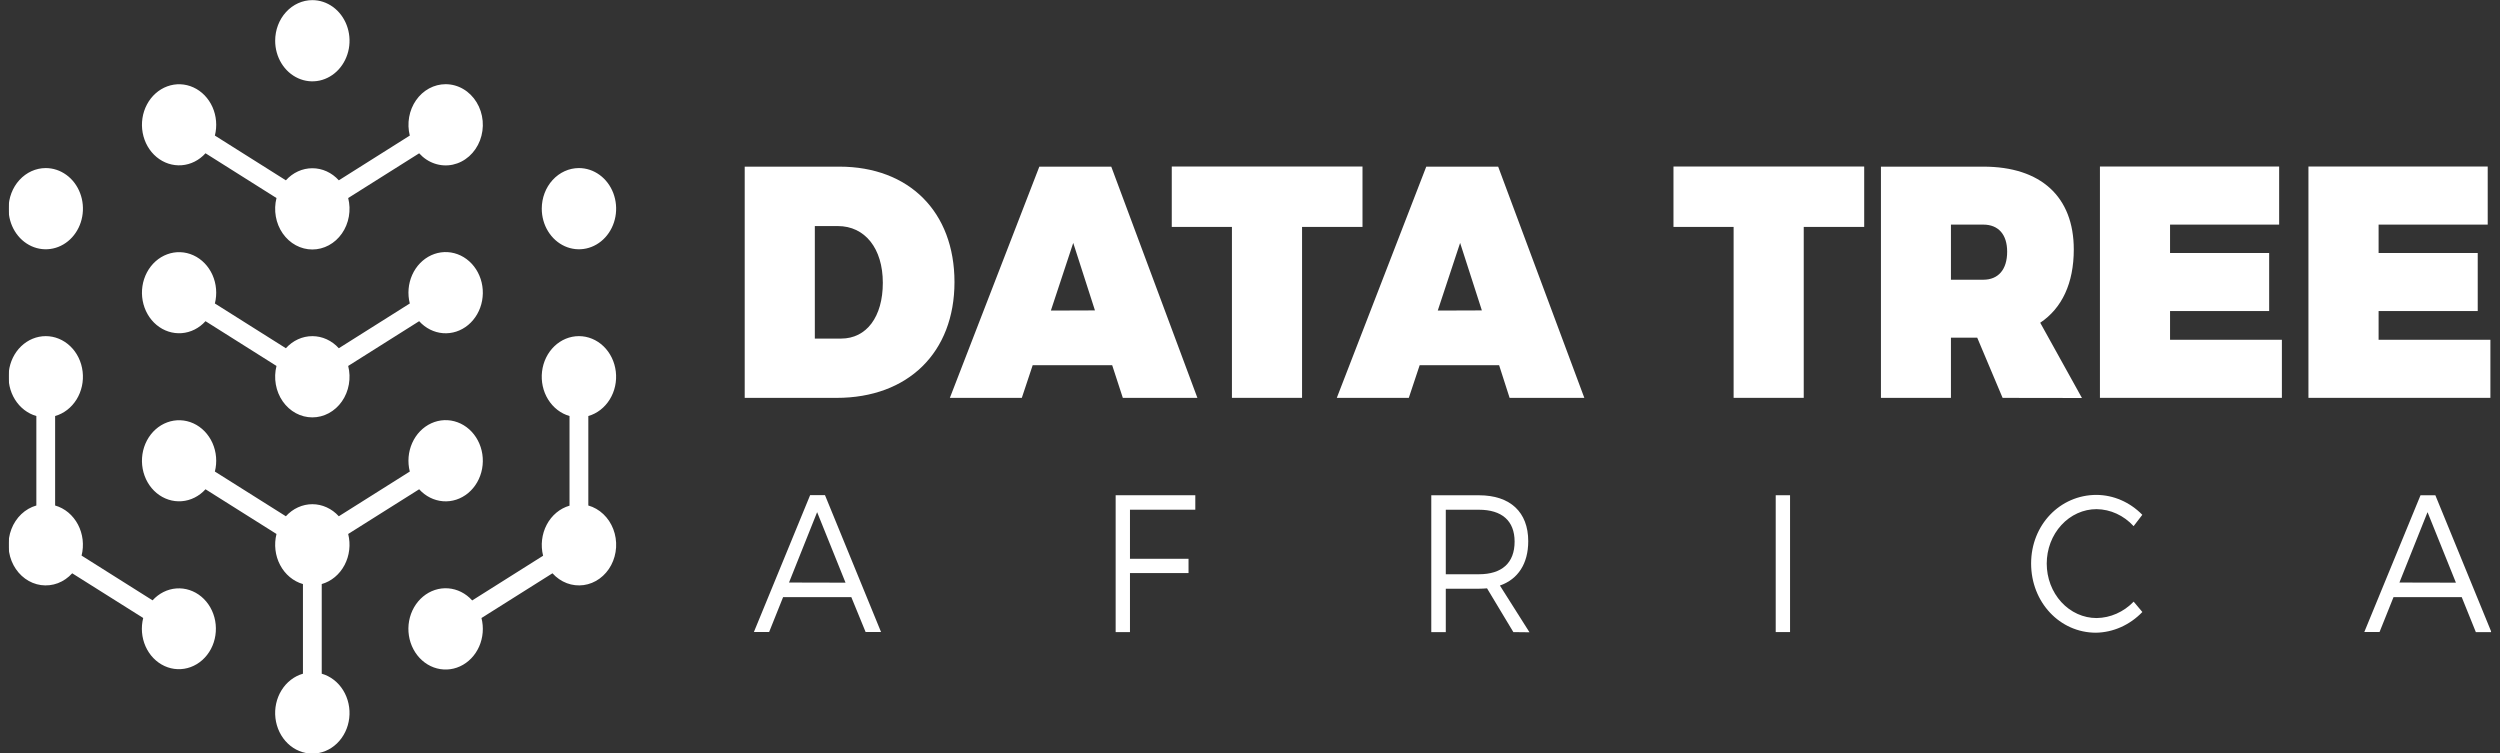 <svg width="146" height="44" viewBox="0 0 146 44" fill="none" xmlns="http://www.w3.org/2000/svg">
<rect x="0" y="0" width="146" height="44" fill="#333333" stroke="none"/>
<g clip-path="url(#clip0_376_5182)">
<mask id="mask0_376_5182" style="mask-type:luminance" maskUnits="userSpaceOnUse" x="-13" y="-73" width="171" height="186">
<path d="M157.114 -72.941H-12.303V112.042H157.114V-72.941Z" fill="white"/>
</mask>
<g mask="url(#mask0_376_5182)">
<mask id="mask1_376_5182" style="mask-type:luminance" maskUnits="userSpaceOnUse" x="-13" y="-73" width="171" height="186">
<path d="M157.114 -72.941H-12.303V112.042H157.114V-72.941Z" fill="white"/>
</mask>
<g mask="url(#mask1_376_5182)">
<path d="M55.742 16.471C55.742 20.576 53.041 23.236 48.857 23.236H43.491V9.732H49.016C53.094 9.732 55.742 12.373 55.742 16.478M51.557 16.517C51.557 14.512 50.517 13.202 48.928 13.202H47.586V19.773H49.123C50.605 19.773 51.557 18.502 51.557 16.517Z" fill="white"/>
<path d="M64.951 21.327H60.309L59.674 23.236H55.472L60.697 9.732H64.898L69.928 23.236H65.573L64.951 21.327ZM63.945 18.128L62.677 14.186L61.371 18.137L63.945 18.128Z" fill="white"/>
<path d="M79.57 9.725V13.252H76.04V23.234H71.945V13.252H68.431V9.725H79.57Z" fill="white"/>
<path d="M87.548 21.327H82.909L82.274 23.236H78.069L83.294 9.732H87.493L92.525 23.236H88.161L87.548 21.327ZM86.541 18.128L85.271 14.186L83.965 18.137L86.541 18.128Z" fill="white"/>
<path d="M108.869 9.725V13.252H105.338V23.234H101.243V13.252H97.731V9.725H108.869Z" fill="white"/>
<path d="M116.952 23.236L115.47 19.721H113.935V23.236H109.847V9.732H115.83C119.185 9.732 121.109 11.487 121.109 14.571C121.109 16.536 120.42 18.001 119.149 18.848L121.586 23.243L116.952 23.236ZM113.935 16.336H115.822C116.705 16.336 117.218 15.738 117.218 14.699C117.218 13.696 116.71 13.117 115.822 13.117H113.935V16.336Z" fill="white"/>
<path d="M133.102 9.725V13.117H126.731V14.775H132.519V18.165H126.731V19.843H133.262V23.234H122.636V9.725H133.102Z" fill="white"/>
<path d="M145.282 9.725V13.117H138.91V14.775H144.699V18.165H138.91V19.843H145.439V23.234H134.813V9.725H145.282Z" fill="white"/>
<path d="M49.717 34.873H45.733L44.918 36.908H44.028L47.312 28.916H48.179L51.452 36.908H50.551L49.717 34.873ZM49.379 34.028L47.72 29.91L46.078 34.02L49.379 34.028Z" fill="white"/>
<path d="M69.806 28.922V29.767H65.99V32.633H69.41V33.467H65.99V36.915H65.154V28.922H69.806Z" fill="white"/>
<path d="M88.38 36.915L86.843 34.359C86.696 34.37 86.54 34.381 86.372 34.381H84.434V36.915H83.587V28.924H86.369C88.198 28.924 89.249 29.906 89.249 31.606C89.249 32.92 88.653 33.826 87.595 34.196L89.322 36.925L88.38 36.915ZM86.372 33.536C87.7 33.536 88.453 32.886 88.453 31.63C88.453 30.407 87.7 29.769 86.372 29.769H84.434V33.536H86.372Z" fill="white"/>
<path d="M104.539 28.922H103.702V36.913H104.539V28.922Z" fill="white"/>
<path d="M122.441 29.734C122.058 29.734 121.68 29.816 121.326 29.976C120.973 30.136 120.652 30.37 120.382 30.666C120.111 30.961 119.897 31.311 119.75 31.697C119.604 32.083 119.529 32.496 119.529 32.914C119.529 33.332 119.604 33.745 119.75 34.131C119.897 34.517 120.111 34.867 120.382 35.163C120.652 35.458 120.973 35.692 121.326 35.852C121.68 36.012 122.058 36.094 122.441 36.094C123.247 36.084 124.021 35.742 124.606 35.136L125.114 35.741C124.382 36.501 123.414 36.933 122.404 36.95C120.291 36.95 118.617 35.169 118.617 32.908C118.617 30.648 120.311 28.902 122.434 28.902C123.429 28.908 124.385 29.323 125.111 30.065L124.603 30.727C124.028 30.1 123.25 29.743 122.438 29.734" fill="white"/>
<path d="M143.765 34.873H139.781L138.966 36.908H138.076L141.358 28.924H142.225L145.498 36.915H144.589L143.765 34.873ZM143.426 34.028L141.768 29.91L140.126 34.02L143.426 34.028Z" fill="white"/>
<path d="M2.67 9.815C3.1 9.815 3.52 9.954 3.877 10.214C4.235 10.474 4.514 10.845 4.678 11.278C4.843 11.711 4.886 12.188 4.802 12.648C4.719 13.108 4.512 13.531 4.208 13.863C3.905 14.195 3.518 14.421 3.096 14.512C2.675 14.604 2.238 14.557 1.841 14.378C1.444 14.198 1.105 13.895 0.866 13.504C0.628 13.114 0.5 12.656 0.5 12.187C0.5 11.558 0.729 10.955 1.136 10.511C1.543 10.066 2.095 9.816 2.67 9.815ZM33.809 9.815C34.239 9.815 34.659 9.954 35.016 10.214C35.374 10.474 35.652 10.845 35.817 11.278C35.981 11.711 36.025 12.188 35.941 12.648C35.858 13.108 35.651 13.531 35.347 13.863C35.044 14.195 34.657 14.421 34.235 14.512C33.814 14.604 33.377 14.557 32.98 14.378C32.583 14.198 32.244 13.895 32.005 13.504C31.766 13.114 31.639 12.656 31.639 12.187C31.639 11.558 31.867 10.955 32.274 10.511C32.681 10.066 33.233 9.816 33.809 9.815ZM24.479 18.757L20.334 21.371C20.423 21.723 20.437 22.093 20.373 22.452C20.31 22.811 20.172 23.149 19.969 23.44C19.767 23.731 19.505 23.966 19.205 24.129C18.905 24.291 18.575 24.375 18.241 24.375C17.906 24.375 17.576 24.291 17.276 24.129C16.976 23.966 16.715 23.731 16.512 23.44C16.309 23.149 16.171 22.811 16.108 22.452C16.044 22.093 16.058 21.723 16.147 21.371L12.002 18.757C11.631 19.167 11.137 19.416 10.611 19.456C10.085 19.496 9.563 19.326 9.144 18.977C8.724 18.628 8.436 18.124 8.332 17.559C8.229 16.994 8.317 16.408 8.581 15.909C8.845 15.411 9.266 15.034 9.766 14.85C10.265 14.666 10.809 14.688 11.296 14.91C11.782 15.132 12.178 15.54 12.409 16.058C12.639 16.576 12.689 17.168 12.549 17.723L16.695 20.337C16.897 20.113 17.137 19.936 17.403 19.814C17.668 19.693 17.953 19.631 18.241 19.631C18.528 19.631 18.813 19.693 19.078 19.814C19.344 19.936 19.585 20.113 19.787 20.337L23.932 17.723C23.791 17.167 23.841 16.574 24.072 16.055C24.303 15.537 24.699 15.128 25.186 14.905C25.674 14.682 26.219 14.661 26.719 14.845C27.22 15.029 27.642 15.406 27.906 15.906C28.171 16.405 28.259 16.992 28.155 17.558C28.051 18.124 27.762 18.628 27.342 18.978C26.922 19.328 26.4 19.498 25.873 19.458C25.346 19.417 24.85 19.168 24.479 18.757ZM24.479 8.953L20.334 11.565C20.423 11.917 20.437 12.287 20.373 12.646C20.31 13.005 20.172 13.343 19.969 13.634C19.767 13.925 19.505 14.161 19.205 14.323C18.905 14.485 18.575 14.57 18.241 14.57C17.906 14.57 17.576 14.485 17.276 14.323C16.976 14.161 16.715 13.925 16.512 13.634C16.309 13.343 16.171 13.005 16.108 12.646C16.044 12.287 16.058 11.917 16.147 11.565L12.002 8.951C11.631 9.361 11.137 9.61 10.611 9.65C10.085 9.69 9.563 9.52 9.144 9.171C8.724 8.822 8.436 8.318 8.332 7.753C8.229 7.188 8.317 6.602 8.581 6.103C8.845 5.605 9.266 5.228 9.766 5.044C10.265 4.86 10.809 4.882 11.296 5.104C11.782 5.326 12.178 5.735 12.409 6.252C12.639 6.77 12.689 7.362 12.549 7.917L16.695 10.531C16.897 10.307 17.137 10.13 17.403 10.008C17.668 9.887 17.953 9.825 18.241 9.825C18.528 9.825 18.813 9.887 19.078 10.008C19.344 10.13 19.585 10.307 19.787 10.531L23.932 7.917C23.843 7.565 23.83 7.196 23.894 6.838C23.957 6.48 24.096 6.142 24.298 5.852C24.501 5.561 24.762 5.326 25.061 5.164C25.361 5.002 25.69 4.917 26.024 4.917C26.382 4.917 26.735 5.013 27.05 5.197C27.366 5.381 27.635 5.648 27.833 5.973C28.032 6.298 28.154 6.672 28.188 7.061C28.222 7.45 28.168 7.842 28.03 8.203C27.892 8.563 27.674 8.881 27.397 9.128C27.119 9.374 26.79 9.542 26.439 9.617C26.087 9.691 25.725 9.669 25.383 9.553C25.041 9.438 24.731 9.232 24.479 8.953ZM27.571 35.069L31.717 32.455C31.641 32.153 31.62 31.836 31.657 31.525C31.693 31.214 31.786 30.913 31.929 30.641C32.073 30.369 32.264 30.131 32.493 29.94C32.721 29.75 32.982 29.61 33.26 29.531V24.296C32.749 24.15 32.304 23.806 32.009 23.328C31.713 22.85 31.588 22.271 31.655 21.699C31.722 21.127 31.978 20.602 32.374 20.221C32.771 19.84 33.281 19.63 33.809 19.63C34.337 19.63 34.847 19.84 35.244 20.221C35.64 20.602 35.896 21.127 35.963 21.699C36.031 22.271 35.905 22.85 35.609 23.328C35.314 23.806 34.869 24.15 34.358 24.296V29.521C34.682 29.613 34.982 29.785 35.235 30.025C35.488 30.264 35.686 30.564 35.816 30.901C35.945 31.238 36.001 31.603 35.98 31.968C35.958 32.332 35.86 32.687 35.693 33.003C35.526 33.319 35.294 33.589 35.015 33.791C34.736 33.994 34.419 34.123 34.087 34.169C33.755 34.215 33.418 34.177 33.102 34.058C32.785 33.938 32.499 33.74 32.264 33.48L28.118 36.092C28.26 36.648 28.211 37.242 27.98 37.762C27.75 38.281 27.353 38.691 26.866 38.915C26.378 39.139 25.833 39.16 25.332 38.977C24.83 38.793 24.408 38.415 24.143 37.916C23.878 37.416 23.789 36.828 23.892 36.262C23.996 35.696 24.285 35.19 24.706 34.84C25.126 34.49 25.649 34.319 26.176 34.359C26.704 34.4 27.2 34.649 27.571 35.06M8.366 36.092L4.217 33.48C3.982 33.74 3.696 33.938 3.38 34.058C3.063 34.177 2.726 34.215 2.394 34.169C2.062 34.123 1.745 33.994 1.466 33.791C1.188 33.589 0.956 33.319 0.788 33.003C0.621 32.687 0.523 32.332 0.501 31.968C0.48 31.603 0.536 31.238 0.666 30.901C0.795 30.564 0.994 30.264 1.246 30.025C1.499 29.785 1.799 29.613 2.123 29.521V24.296C1.612 24.15 1.167 23.806 0.871 23.328C0.576 22.851 0.45 22.271 0.517 21.699C0.584 21.127 0.84 20.602 1.236 20.221C1.633 19.84 2.143 19.63 2.671 19.63C3.199 19.63 3.709 19.84 4.106 20.221C4.503 20.602 4.758 21.127 4.825 21.699C4.893 22.271 4.767 22.851 4.471 23.328C4.175 23.806 3.73 24.15 3.219 24.296V29.521C3.498 29.601 3.759 29.74 3.988 29.93C4.216 30.121 4.408 30.359 4.552 30.631C4.696 30.903 4.788 31.204 4.825 31.515C4.861 31.827 4.841 32.143 4.764 32.446L8.91 35.06C9.28 34.652 9.773 34.405 10.297 34.365C10.822 34.326 11.341 34.496 11.759 34.844C12.177 35.193 12.464 35.696 12.567 36.258C12.669 36.821 12.581 37.406 12.318 37.903C12.054 38.399 11.634 38.774 11.136 38.957C10.638 39.14 10.095 39.119 9.611 38.897C9.126 38.675 8.732 38.268 8.502 37.752C8.272 37.235 8.223 36.645 8.363 36.092M17.692 39.344V34.109C17.414 34.03 17.153 33.891 16.924 33.7C16.695 33.51 16.504 33.272 16.36 32.999C16.216 32.727 16.123 32.427 16.087 32.115C16.05 31.804 16.071 31.487 16.147 31.184L12.002 28.573C11.631 28.982 11.137 29.231 10.611 29.271C10.085 29.311 9.563 29.141 9.144 28.792C8.724 28.443 8.436 27.939 8.332 27.374C8.229 26.81 8.317 26.223 8.581 25.724C8.845 25.226 9.266 24.849 9.766 24.665C10.265 24.482 10.809 24.503 11.296 24.725C11.782 24.947 12.178 25.356 12.409 25.874C12.639 26.391 12.689 26.983 12.549 27.538L16.695 30.15C16.897 29.927 17.137 29.75 17.403 29.629C17.668 29.508 17.953 29.445 18.241 29.445C18.528 29.445 18.813 29.508 19.078 29.629C19.344 29.75 19.584 29.927 19.787 30.15L23.932 27.538C23.791 26.982 23.841 26.39 24.072 25.871C24.303 25.352 24.699 24.943 25.186 24.72C25.674 24.497 26.219 24.476 26.719 24.66C27.22 24.844 27.642 25.221 27.906 25.721C28.171 26.22 28.259 26.808 28.155 27.373C28.051 27.939 27.762 28.444 27.342 28.793C26.922 29.143 26.4 29.314 25.873 29.273C25.346 29.232 24.85 28.983 24.479 28.573L20.334 31.184C20.41 31.487 20.431 31.804 20.394 32.115C20.358 32.427 20.265 32.727 20.121 32.999C19.977 33.272 19.786 33.51 19.557 33.7C19.328 33.891 19.067 34.03 18.789 34.109V39.344C19.3 39.49 19.745 39.834 20.04 40.311C20.336 40.789 20.462 41.368 20.395 41.94C20.328 42.513 20.072 43.038 19.675 43.419C19.279 43.8 18.769 44.01 18.241 44.01C17.712 44.01 17.202 43.8 16.806 43.419C16.409 43.038 16.154 42.513 16.086 41.94C16.019 41.368 16.145 40.789 16.441 40.311C16.736 39.834 17.181 39.49 17.692 39.344ZM18.24 0.007C18.669 0.007 19.089 0.146 19.447 0.406C19.804 0.667 20.083 1.037 20.247 1.47C20.412 1.903 20.455 2.38 20.372 2.84C20.288 3.301 20.081 3.723 19.778 4.055C19.474 4.387 19.087 4.613 18.666 4.705C18.244 4.796 17.808 4.75 17.411 4.57C17.014 4.391 16.674 4.087 16.436 3.697C16.197 3.307 16.07 2.848 16.07 2.379C16.07 1.75 16.298 1.147 16.705 0.703C17.112 0.258 17.664 0.008 18.24 0.007Z" fill="white"/>
</g>
</g>
</g>
<defs>
<clipPath id="clip0_376_5182">
<rect width="145" height="44" fill="white" transform="translate(0.5)"/>
</clipPath>
</defs>
</svg>
